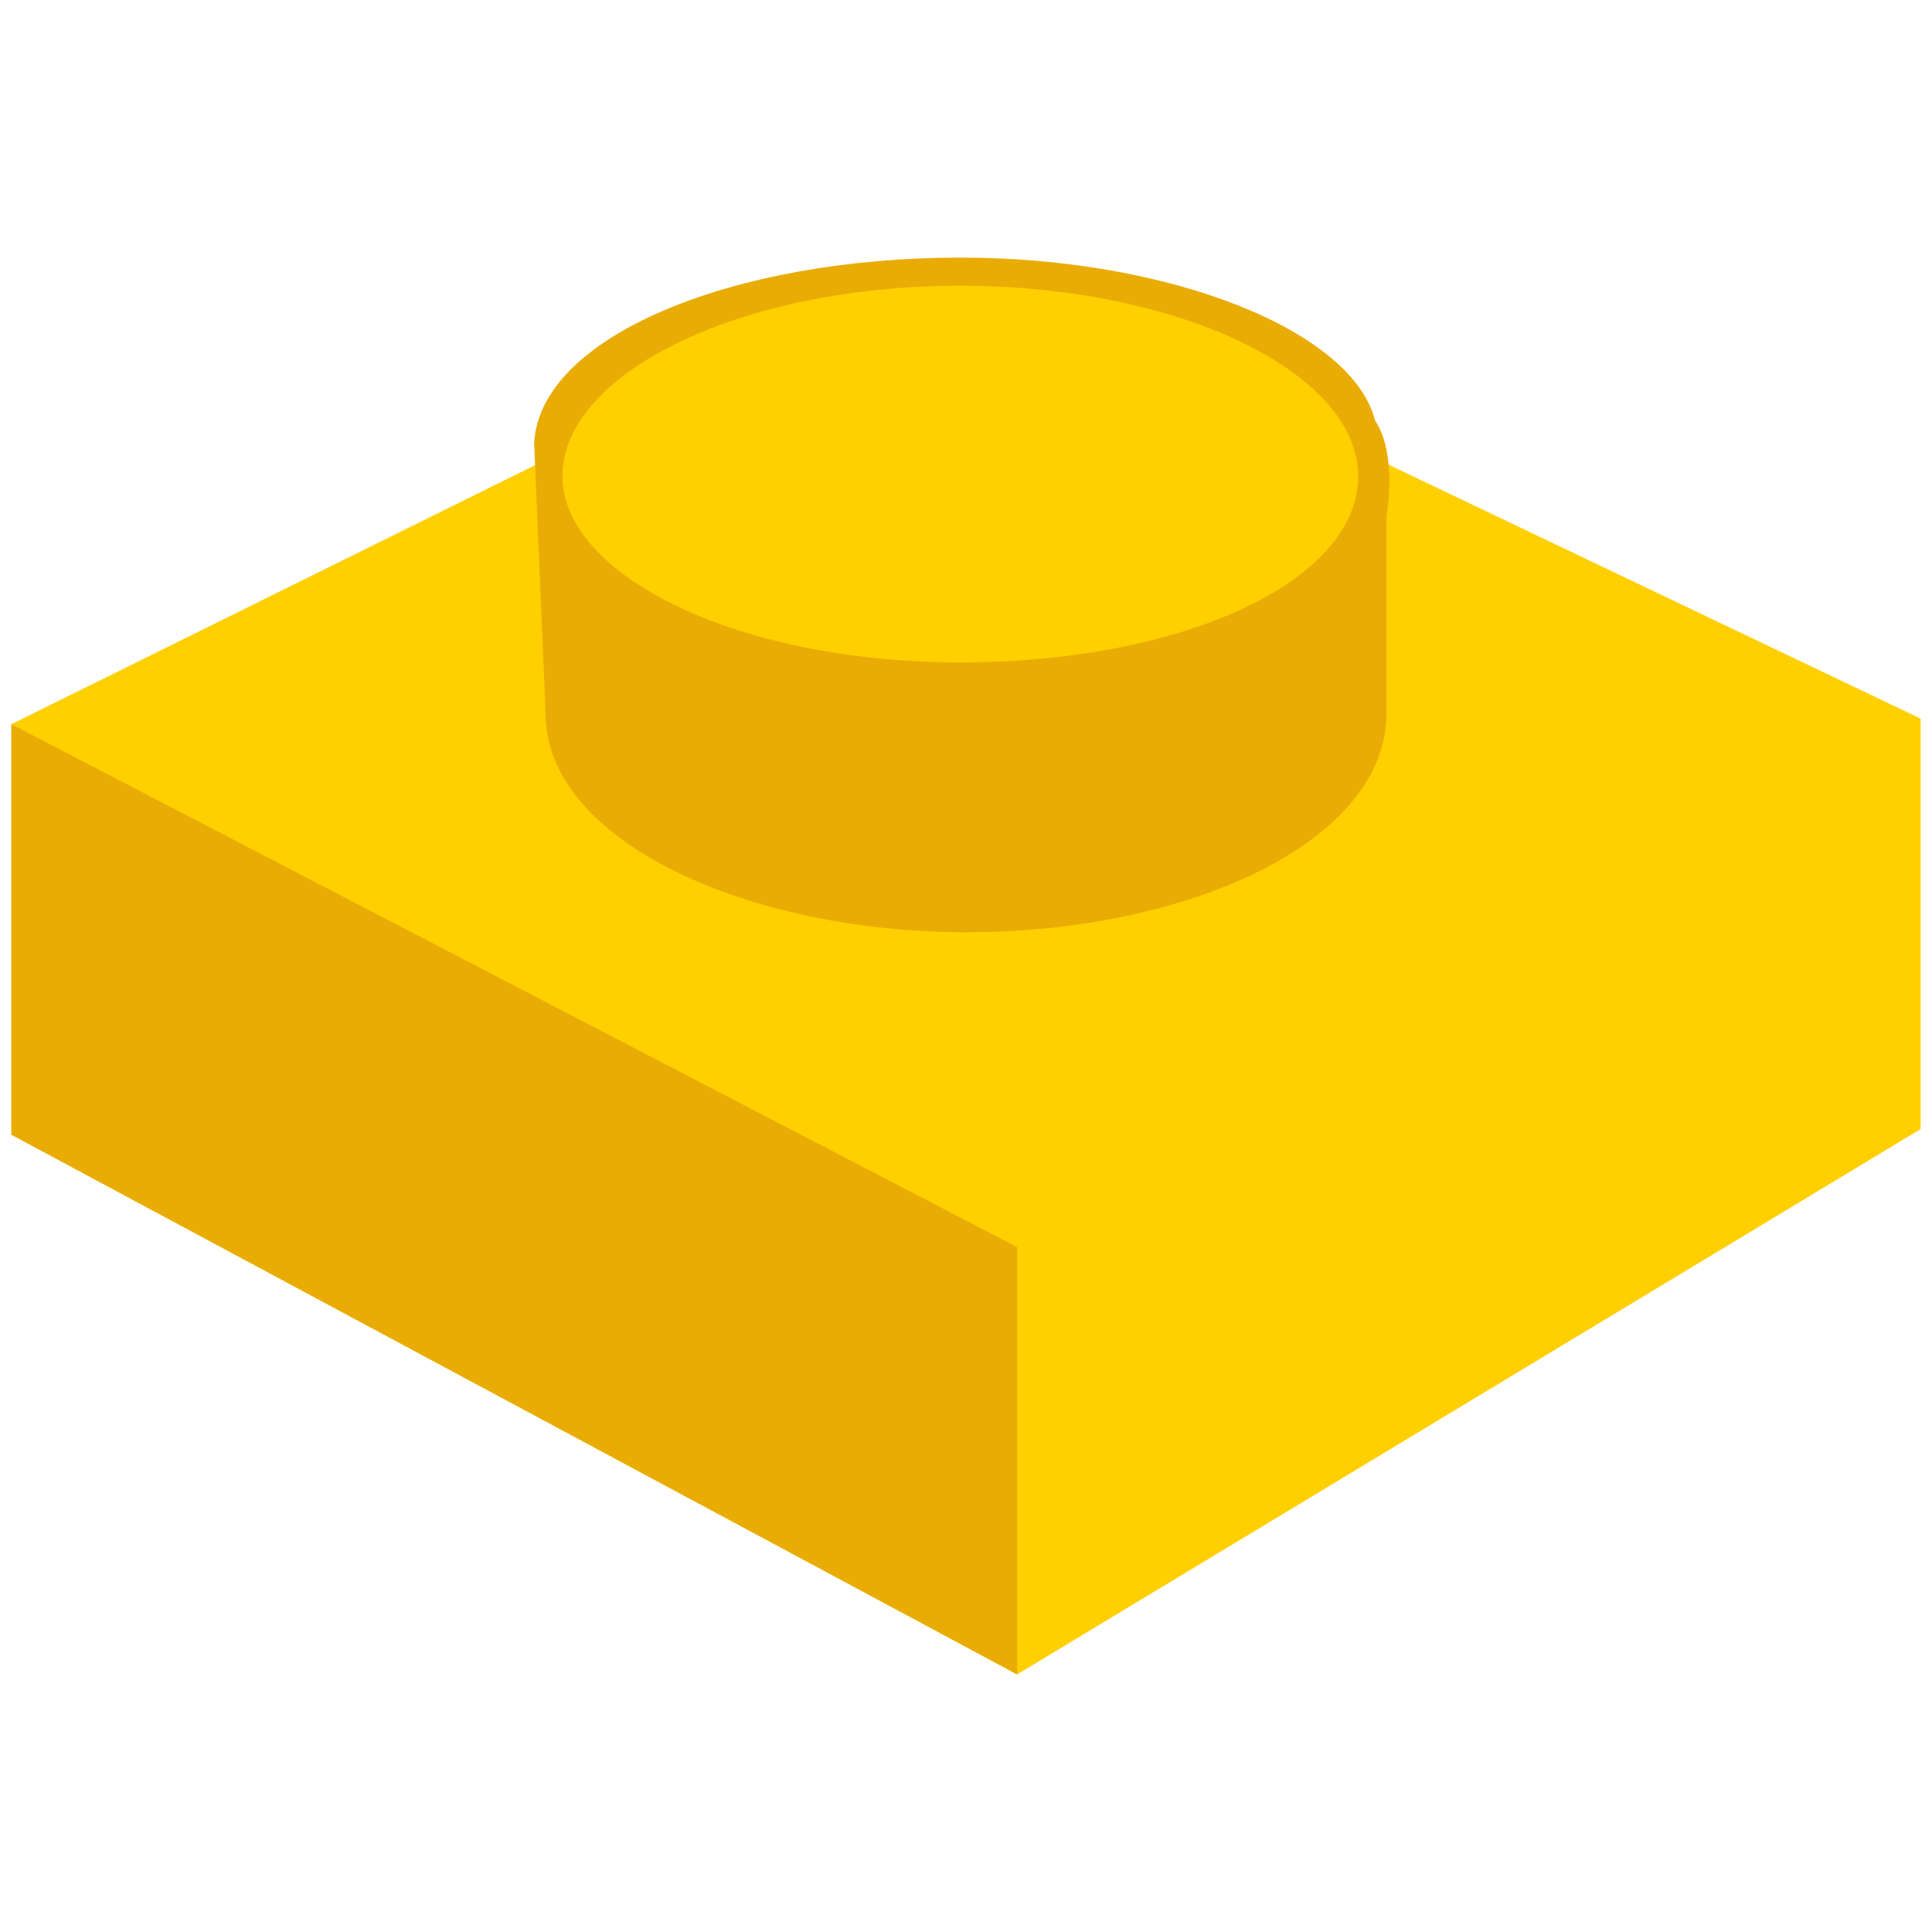 <svg width="25px" height="25px" viewBox="0 0 45 33" xmlns="http://www.w3.org/2000/svg"><g stroke="none" stroke-width="1" fill="none" fill-rule="evenodd"><polygon fill="#FFCF00" fill-rule="nonzero" points="22.235 0 44.735 10.738 44.735 20.298 23.691 33 0.265 20.429 0.265 10.869"></polygon><polygon fill="#E9AC05" fill-rule="nonzero" points="23.691 23.048 23.691 33 0.265 20.429 0.265 10.869"></polygon><path d="M32.029,3.798 C31.5,1.702 27.265,0 22.368,0 C17.074,0 12.574,1.833 12.441,4.321 C12.441,4.321 12.706,10.476 12.706,10.607 C12.706,13.619 17.471,15.714 22.5,15.714 C27.662,15.714 32.294,13.619 32.294,10.607 C32.294,10.345 32.294,6.94 32.294,6.024 C32.294,6.024 32.559,4.583 32.029,3.798 Z" fill="#E9AC05" fill-rule="nonzero"></path><path d="M13.103,4.976 C13.235,2.619 17.338,0.655 22.368,0.655 C27.397,0.655 31.5,2.619 31.632,4.976 C31.765,7.464 27.662,9.429 22.368,9.429 C17.074,9.429 12.971,7.333 13.103,4.976 Z" fill="#FFCF00" fill-rule="nonzero"></path></g></svg>